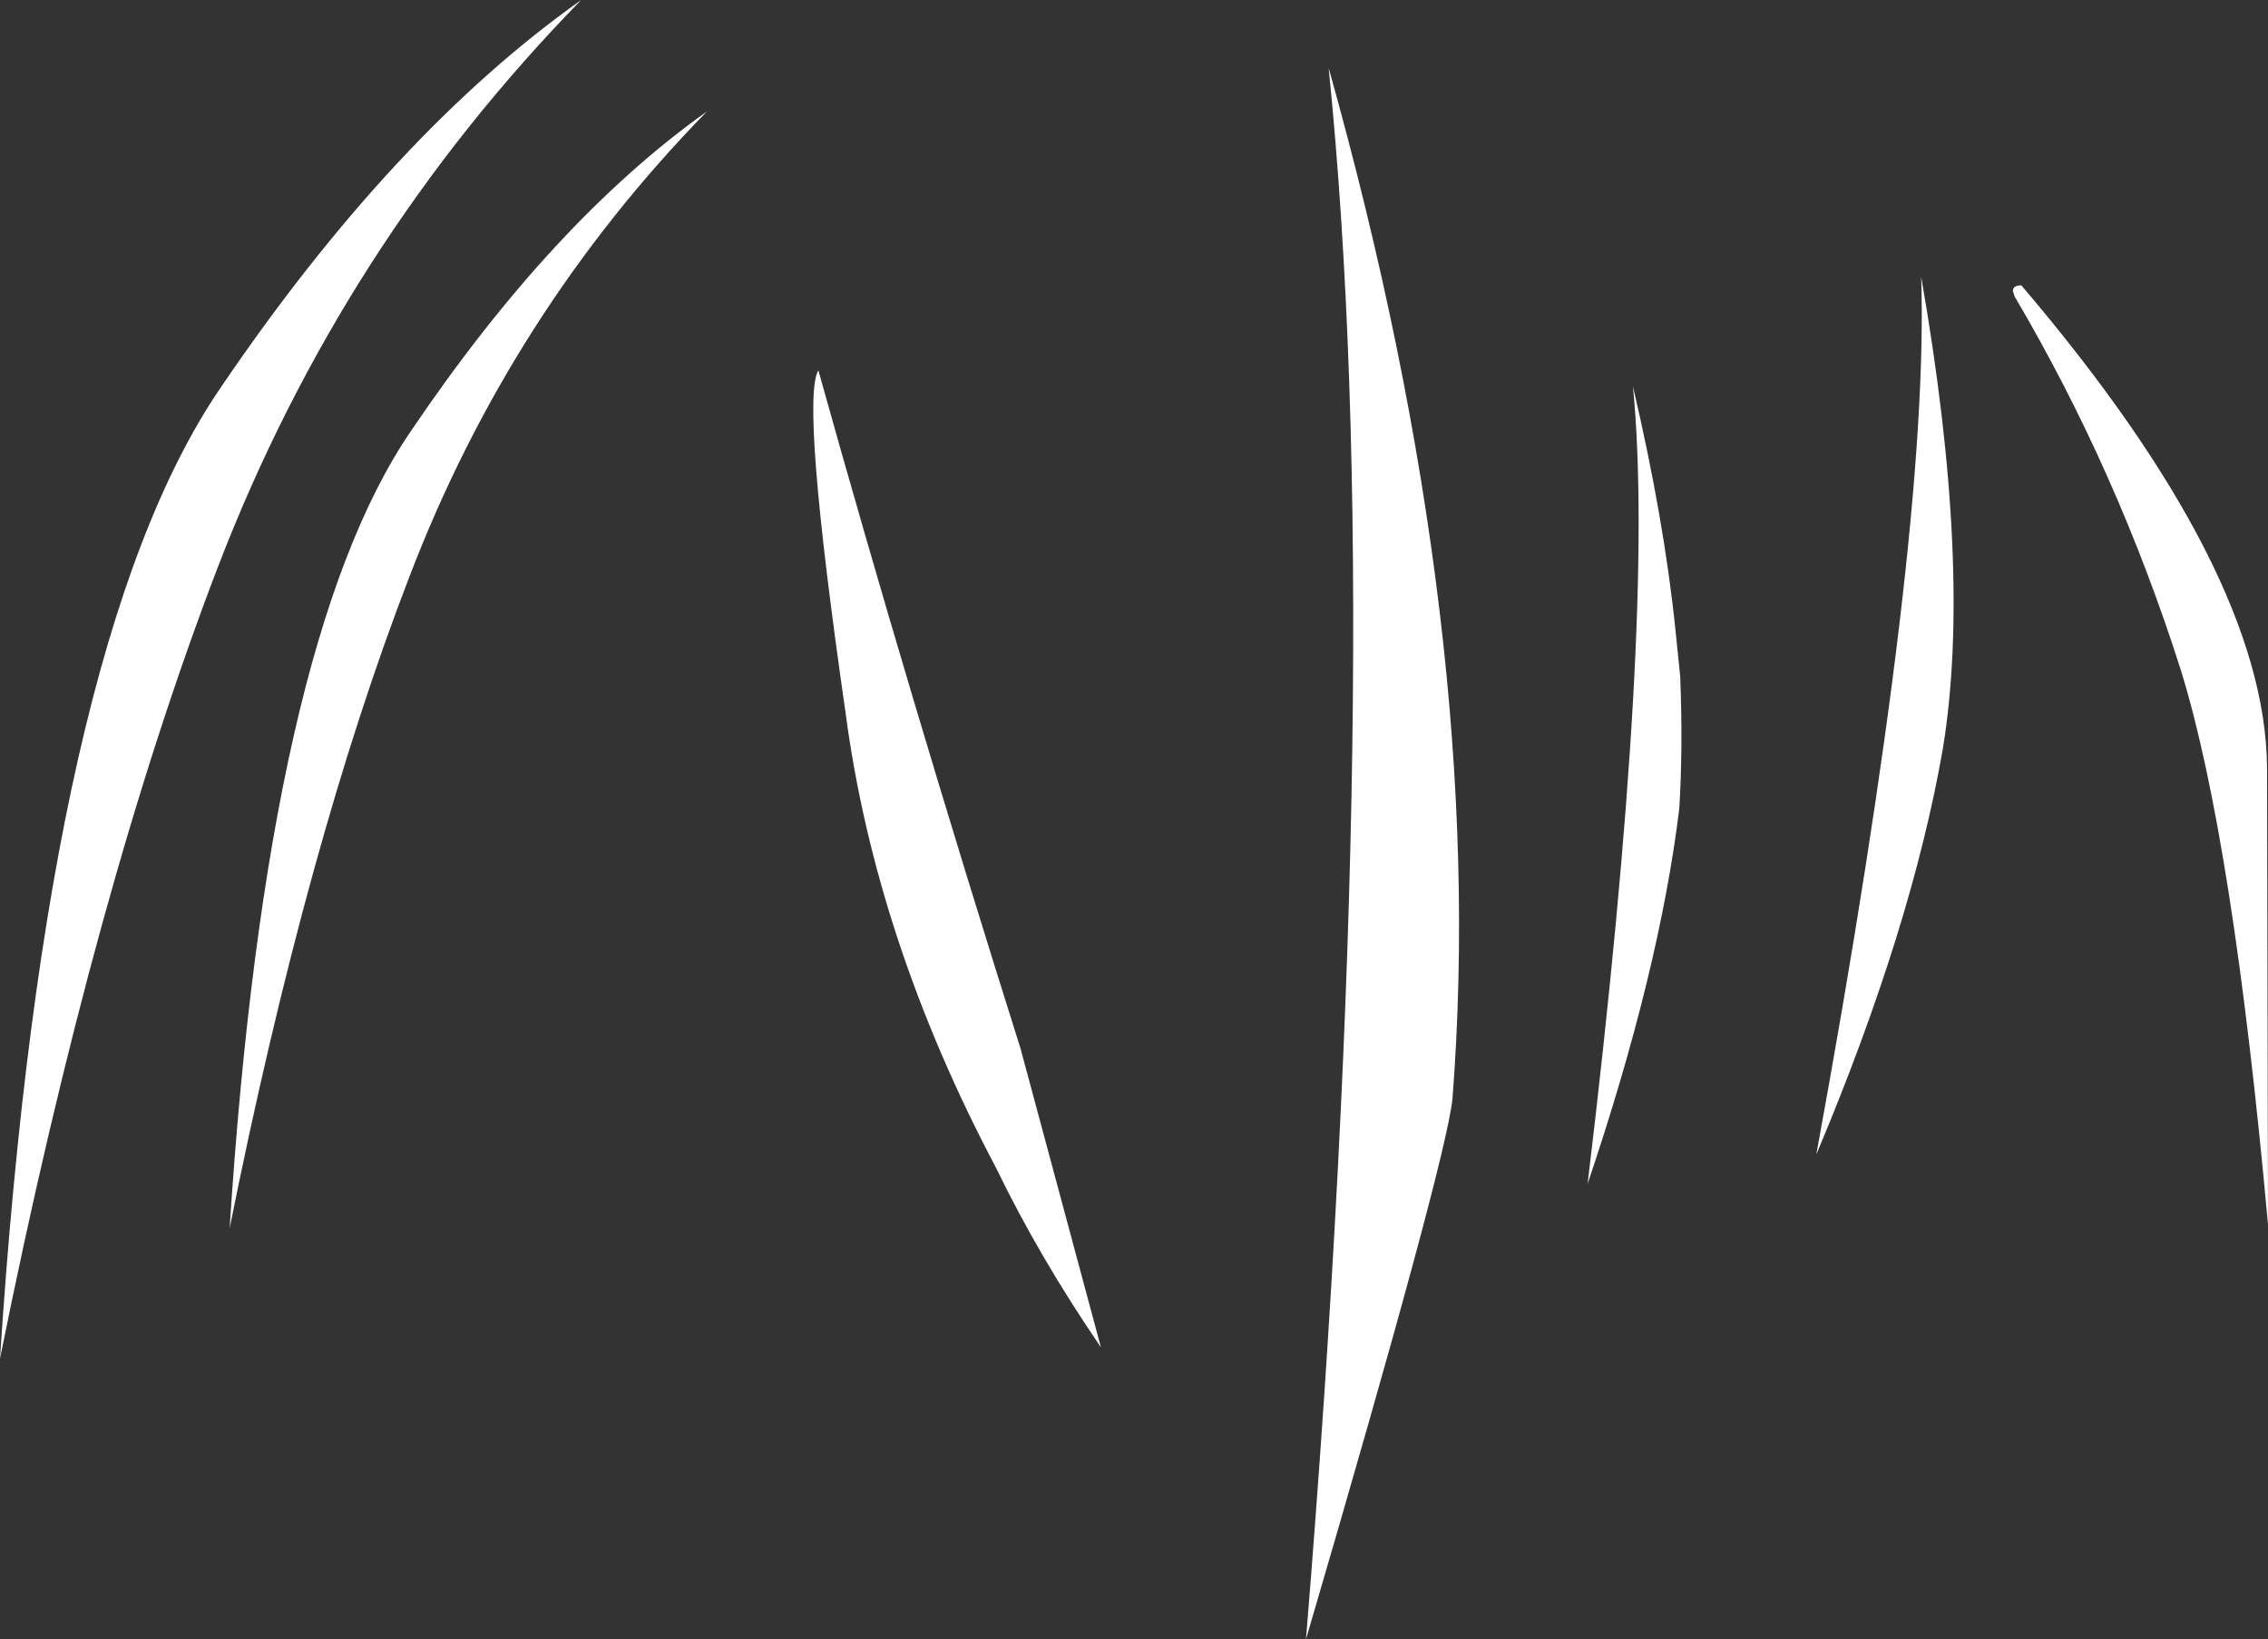 <?xml version="1.0" encoding="UTF-8" standalone="no"?>
<svg xmlns:xlink="http://www.w3.org/1999/xlink" height="86.75px" width="120.0px" xmlns="http://www.w3.org/2000/svg">
  <rect width="100%" height="100%" fill="#333333" stroke="none"/>
  <g transform="matrix(1.0, 0.0, 0.0, 1.0, 73.55, 46.8)">
    <path d="M33.4 -31.7 Q46.3 -16.55 46.4 -6.2 L46.45 18.0 Q44.6 -2.4 41.85 -11.3 38.5 -21.85 33.05 -31.1 L32.95 -31.4 Q32.95 -31.7 33.4 -31.7 M29.25 -7.2 Q27.6 2.3 22.55 14.3 28.55 -18.45 28.1 -32.15 30.8 -16.7 29.25 -7.2 M15.3 -4.0 Q14.25 4.6 10.45 15.85 14.05 -14.1 12.85 -26.35 14.5 -19.3 15.1 -13.45 L15.35 -11.0 Q15.5 -7.2 15.3 -4.0 M-62.0 -16.85 Q-68.55 0.2 -73.55 25.1 -71.1 -12.75 -61.9 -26.25 -52.75 -39.75 -42.8 -46.8 -55.45 -33.85 -62.0 -16.85 M-30.25 -27.2 Q-25.45 -10.0 -19.55 8.7 L-15.3 24.5 Q-18.55 19.75 -20.85 15.0 -27.2 3.0 -28.8 -9.0 -31.2 -25.65 -30.25 -27.2 M-51.9 -16.25 Q-57.3 -2.25 -61.4 18.2 -59.4 -12.9 -51.8 -24.0 -44.3 -35.1 -36.15 -40.9 -46.55 -30.25 -51.9 -16.25 M-4.45 39.95 Q-0.15 -12.7 -3.25 -43.2 5.2 -13.1 3.3 11.35 2.95 14.7 -4.45 39.95" fill="#ffffff" fill-rule="evenodd" stroke="none"/>
  </g>
</svg>
